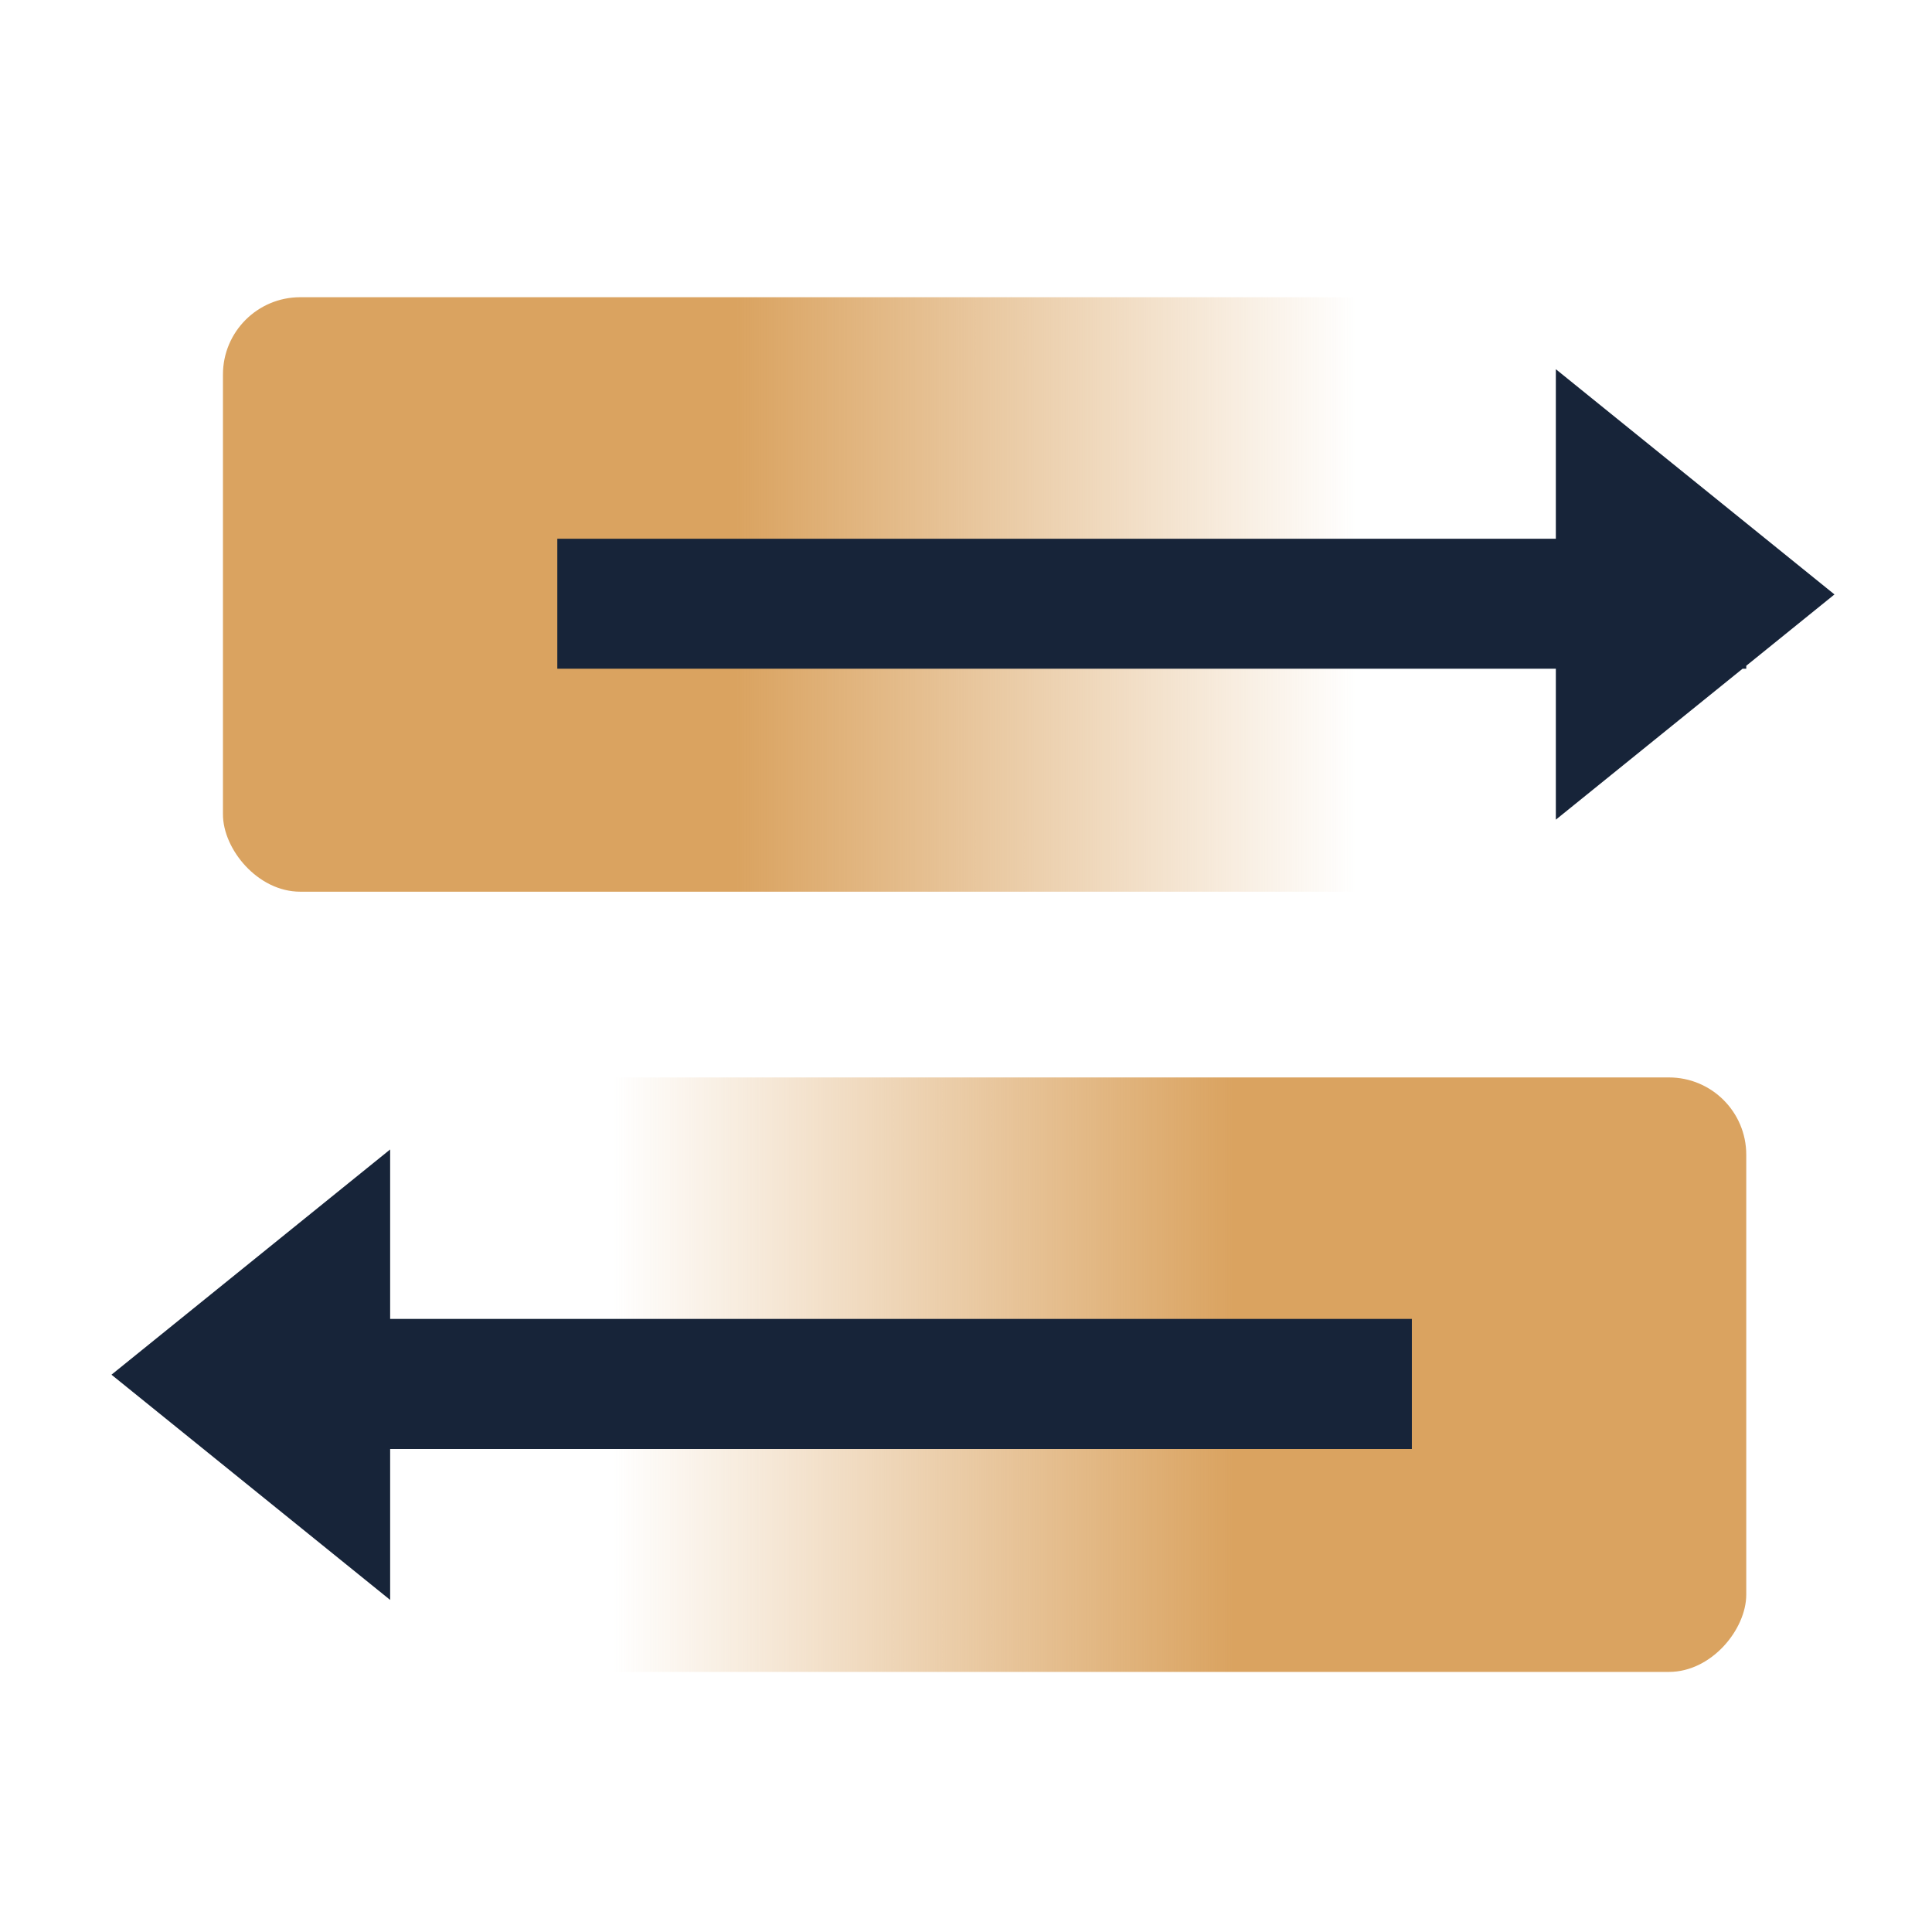 <svg width="50" height="50" viewBox="0 0 50 50" xmlns="http://www.w3.org/2000/svg">
    <defs>
        <linearGradient x1="17.241%" y1="0%" x2="89.655%" y2="0%" id="bzrrv0d65a">
            <stop stop-color="#DAA360" offset="32.292%"/>
            <stop stop-color="#DAA360" stop-opacity="0" offset="100%"/>
        </linearGradient>
        <linearGradient x1="17.241%" y1="0%" x2="89.655%" y2="0%" id="o52z3exjwb">
            <stop stop-color="#DAA360" offset="32.292%"/>
            <stop stop-color="#DAA360" stop-opacity="0" offset="100%"/>
        </linearGradient>
    </defs>
    <g fill="none" fill-rule="evenodd">
        <path d="M0 0h50v50H0z"/>
        <g transform="translate(2.885 7.692)">
            <rect fill="url(#bzrrv0d65a)" fill-rule="nonzero" x="2.885" width="32.692" height="15.385" rx="2"/>
            <path fill="#172439" d="m42.308 9.538 2.283-1.846-7.211-5.829V6.25H11.538v3.365H37.38v3.906l4.832-3.906h.096z"/>
            <rect fill="url(#o52z3exjwb)" fill-rule="nonzero" transform="matrix(-1 0 0 1 51.923 0)" x="9.615" y="20.192" width="32.692" height="15.385" rx="2"/>
            <path fill="#172439" d="M7.212 22.056 0 27.885l7.212 5.829v-3.906h26.442v-3.366H7.212z"/>
        </g>
    </g>
</svg>
